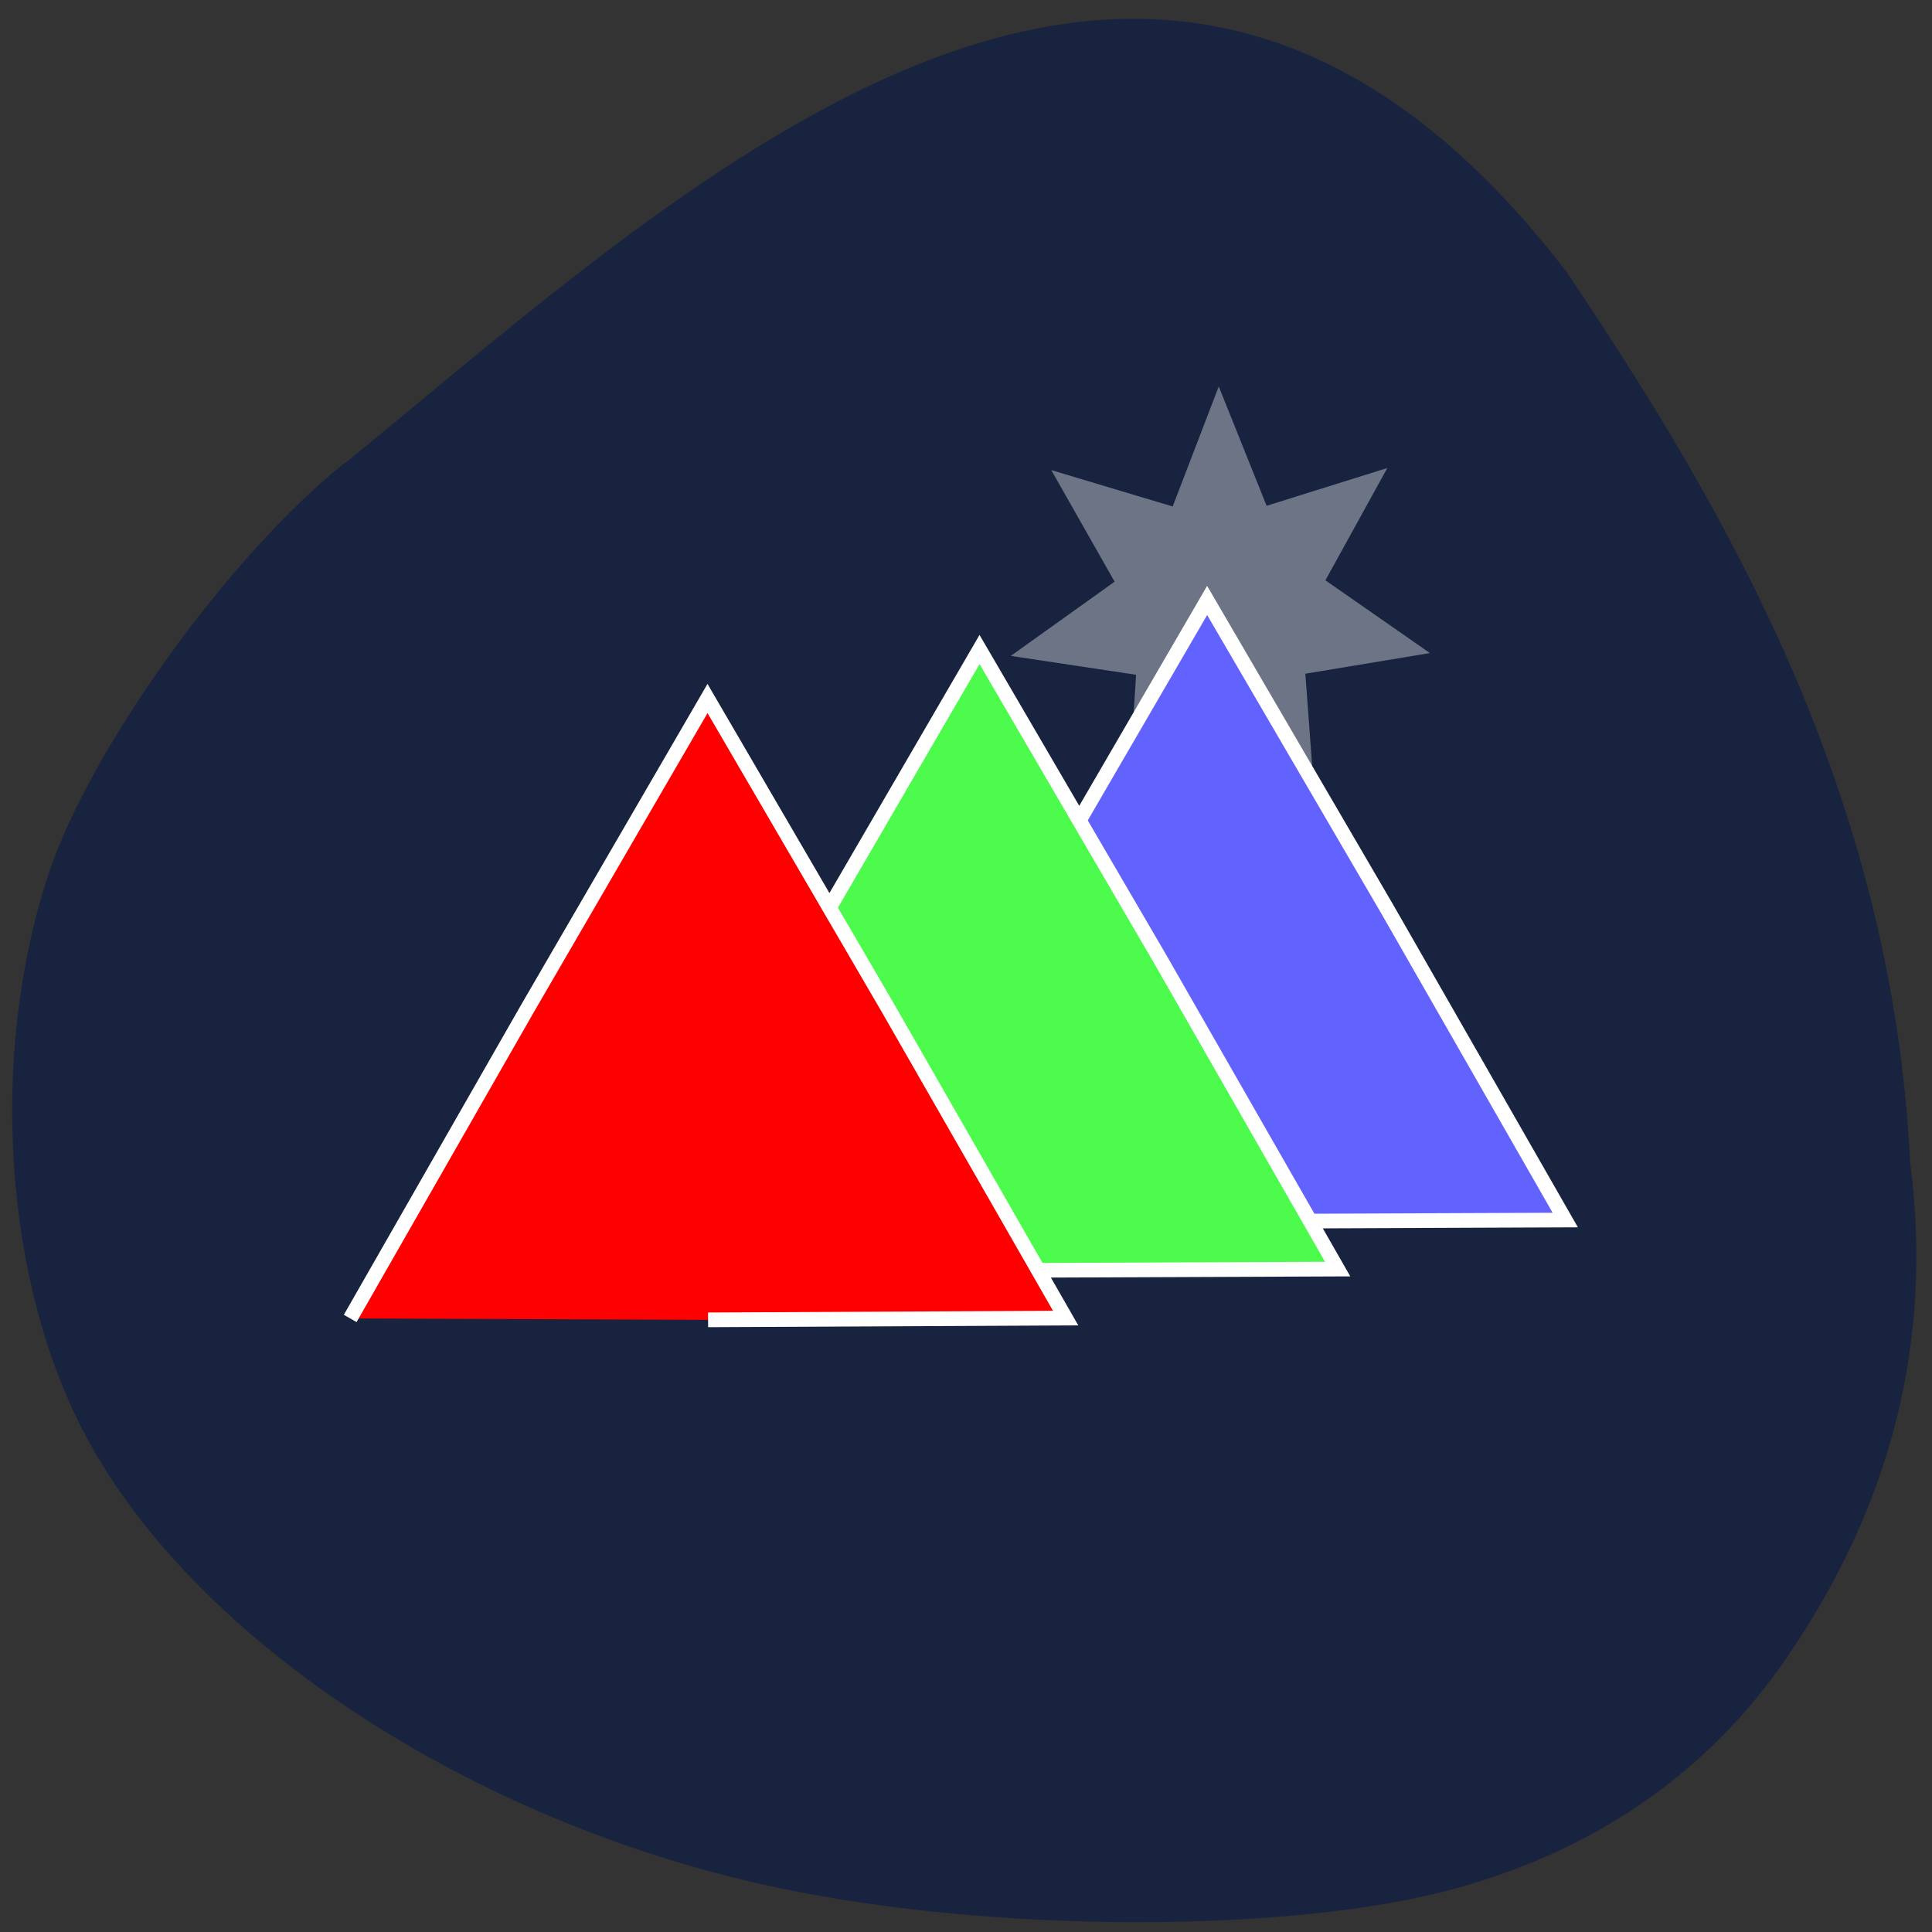 <svg xmlns="http://www.w3.org/2000/svg" xmlns:xlink="http://www.w3.org/1999/xlink" viewBox="0 0 24 24"><rect x="0" y="0" width="24" height="24" fill="#333333" stroke="none"/><defs><g id="3" clip-path="url(#2)"><path d="m 150.76 90.03 l 0.859 -13.402 l -13.288 -1.967 l 11.01 -7.721 l -6.719 -11.618 l 12.878 3.788 l 4.89 -12.492 l 5.076 12.419 l 12.803 -3.933 l -6.57 11.691 l 11.09 7.575 l -13.214 2.149 l 1.01 13.402 l -9.966 -9.03" transform="matrix(0.105 0 0 0.107 -1.699 0.094)" fill="#fff" stroke="#fff" stroke-width="1.95"/></g><clipPath id="2"><path d="M 0,0 H24 V24 H0 z"/></clipPath><filter id="0" filterUnits="objectBoundingBox" x="0" y="0" width="24" height="24"><feColorMatrix type="matrix" in="SourceGraphic" values="0 0 0 0 1 0 0 0 0 1 0 0 0 0 1 0 0 0 1 0"/></filter><mask id="1"><g filter="url(#0)"><path fill-opacity="0.369" d="M 0,0 H24 V24 H0 z"/></g></mask></defs><path d="m 4.277 5.754 c -1.445 1.16 -3.176 3.57 -3.684 5.133 c -0.734 2.254 -0.539 5.066 0.48 6.965 c 1.363 2.539 4.777 4.773 8.512 5.582 c 2.68 0.582 6.449 0.594 8.504 0.023 c 1.746 -0.48 3.141 -1.453 4.105 -2.863 c 1.309 -1.91 1.82 -3.949 1.535 -6.152 c -0.227 -4.621 -2.328 -8.176 -4.273 -11.07 c -5.105 -6.641 -10.75 -1.23 -15.18 2.391" fill="#182340"/><use xlink:href="#3" mask="url(#1)"/><g stroke="#fff" stroke-width="1.95"><path d="m 58.58 173.56 l -9.715 -46.544 l -9.358 -46.58 l 45.15 14.848 l 45.04 15.224 l -35.432 31.637" transform="matrix(0.07 0.062 -0.062 0.07 17.217 -0.621)" fill="#6262ff"/><path d="m 58.58 173.55 l -9.715 -46.544 l -9.358 -46.58 l 45.15 14.848 l 45.04 15.224 l -35.463 31.665" transform="matrix(0.07 0.062 -0.062 0.07 14.389 -0.011)" fill="#4cfb4c"/><path d="m 58.57 173.54 l -9.687 -46.512 l -9.386 -46.612 l 45.18 14.879 l 45.01 15.193 l -35.404 31.669" transform="matrix(0.07 0.062 -0.062 0.07 11.01 0.599)" fill="#f00"/></g></svg>